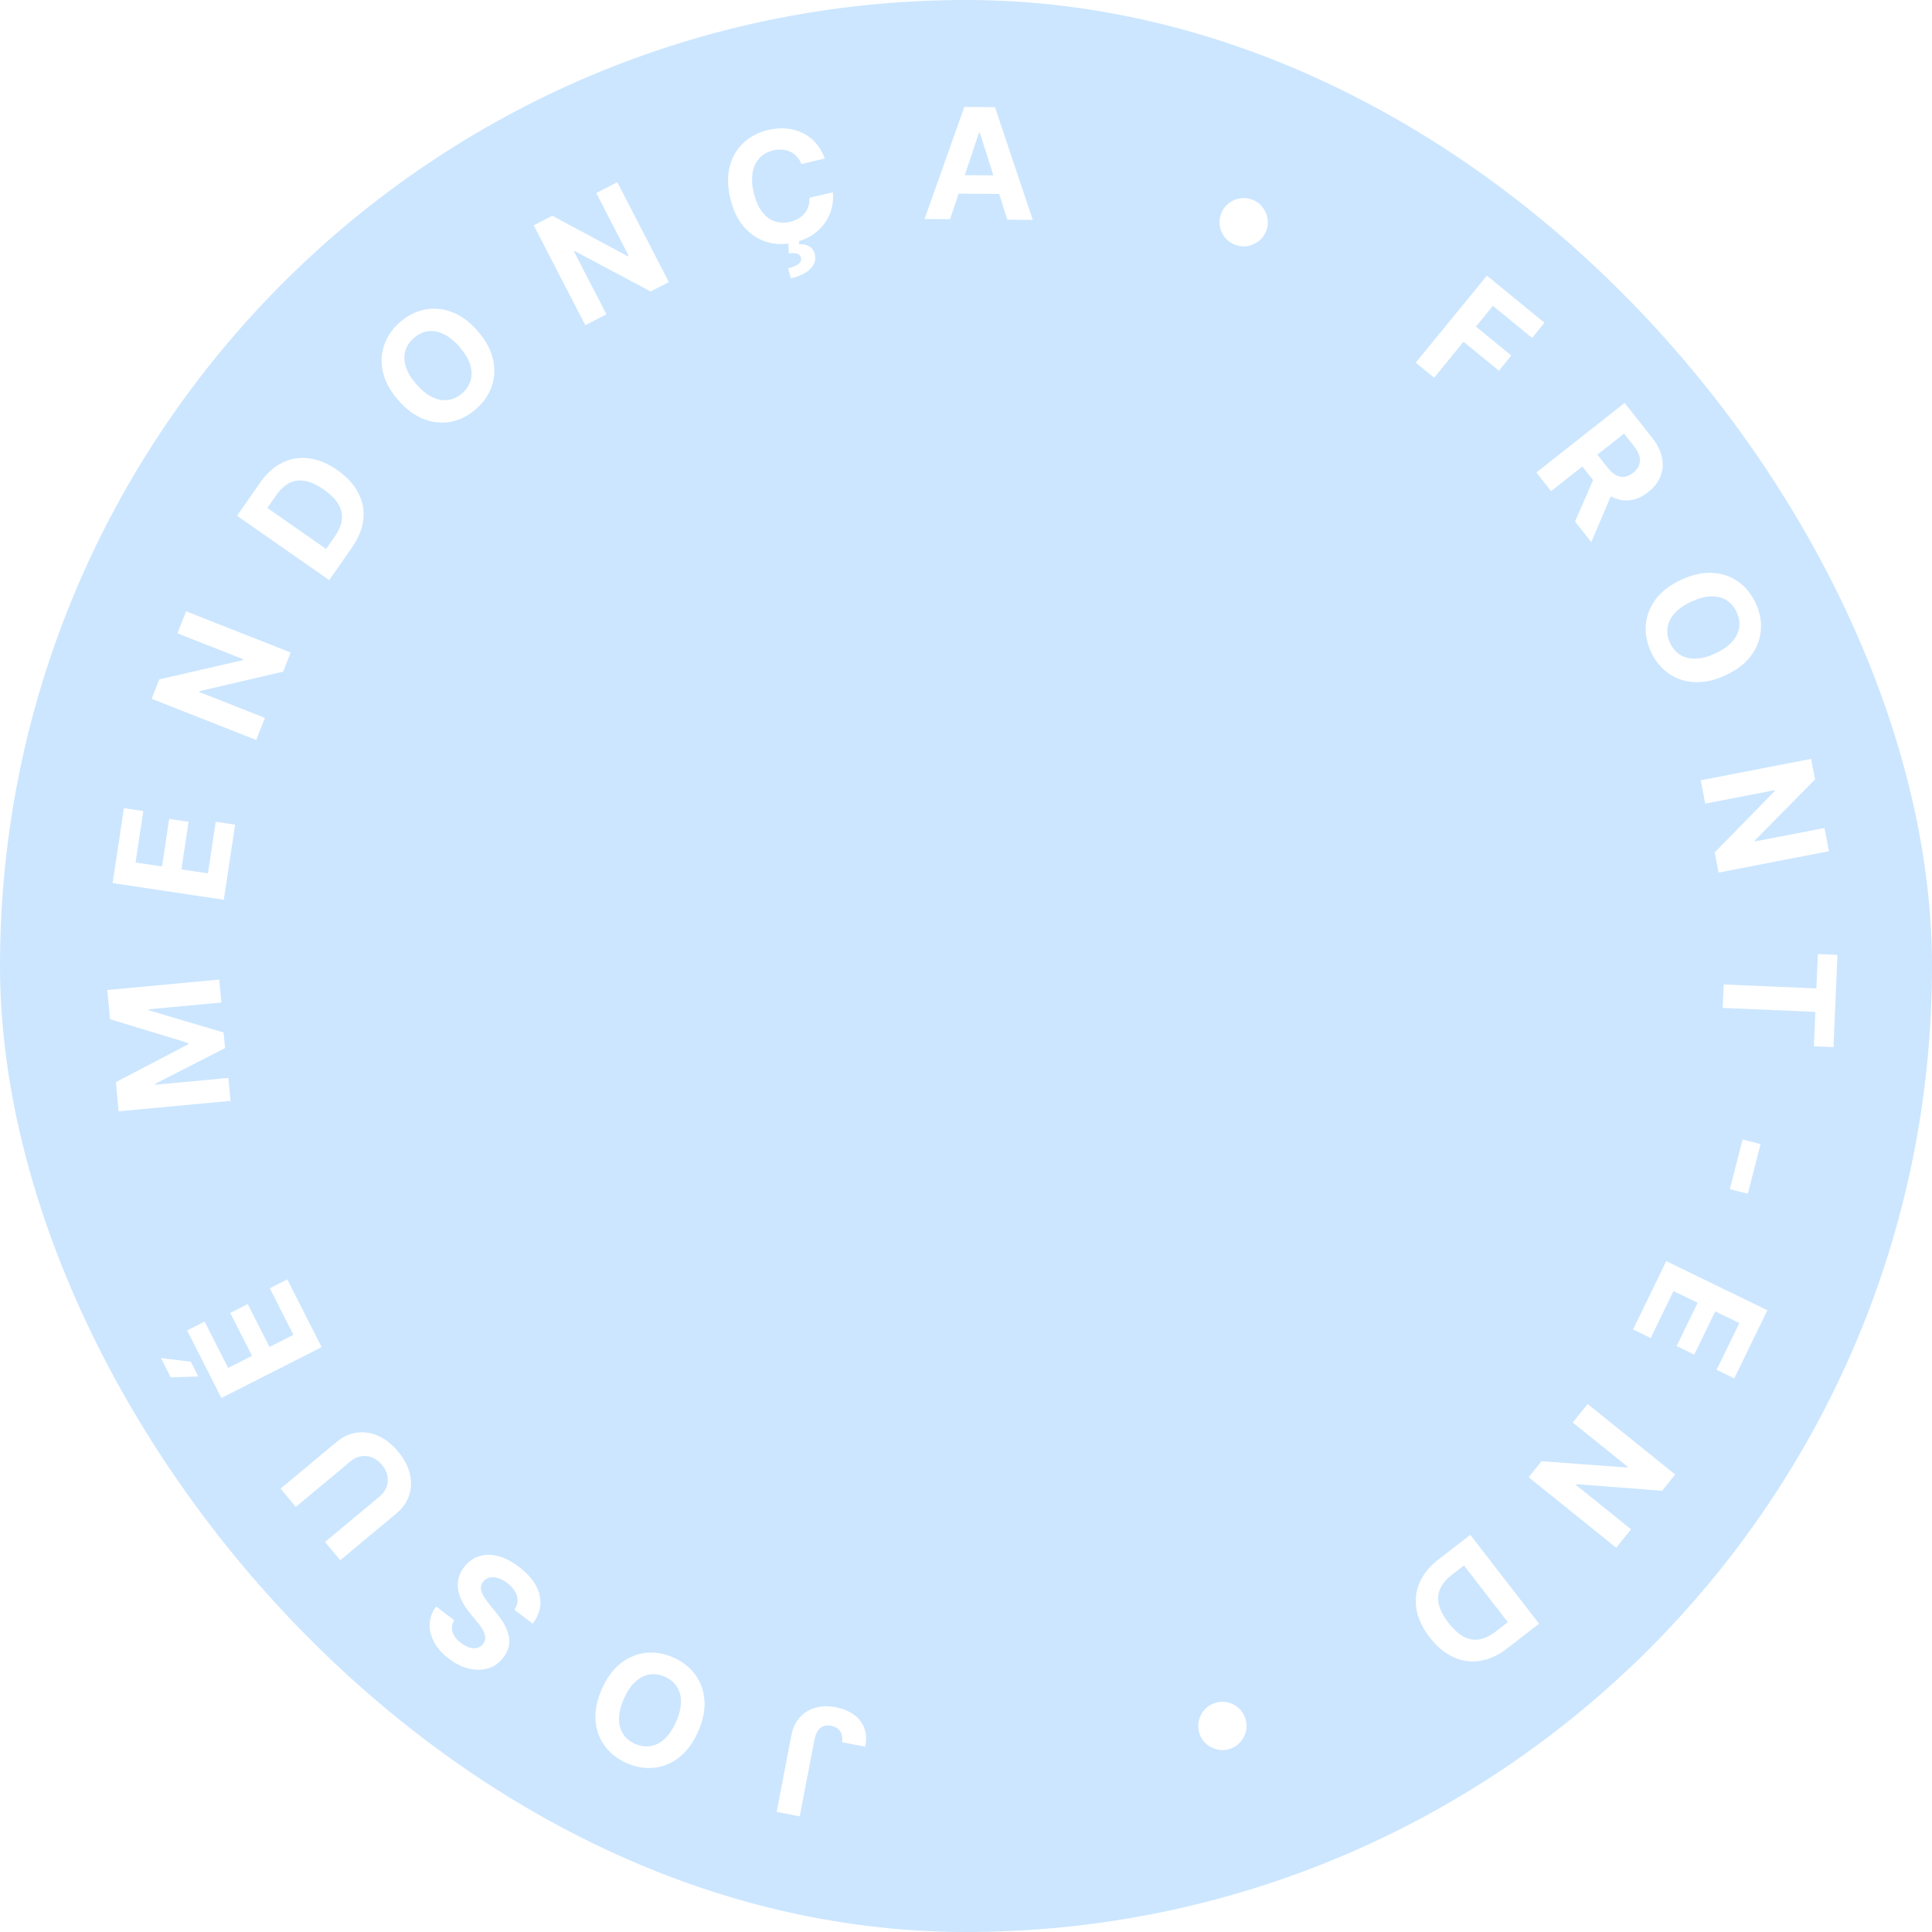 <svg width="150" height="150" viewBox="0 0 150 150" fill="none" xmlns="http://www.w3.org/2000/svg">
<g id="Rounded" filter="url(#filter0_b_175_41)">
<rect width="150" height="150" rx="75" fill="#0085FF" fill-opacity="0.2"/>
<g id="Letters">
<path id="J" d="M62.09 141.02L60.299 140.675L61.45 134.7C61.557 134.147 61.773 133.692 62.1 133.332C62.424 132.972 62.826 132.724 63.307 132.588C63.787 132.452 64.317 132.44 64.898 132.552C65.414 132.651 65.865 132.832 66.251 133.095C66.634 133.36 66.912 133.702 67.086 134.124C67.259 134.547 67.289 135.044 67.177 135.612L65.373 135.265C65.411 135.038 65.403 134.835 65.347 134.656C65.289 134.48 65.191 134.334 65.054 134.218C64.914 134.104 64.738 134.027 64.526 133.986C64.303 133.943 64.105 133.954 63.934 134.02C63.759 134.087 63.613 134.206 63.496 134.378C63.379 134.549 63.294 134.771 63.241 135.045L62.09 141.02Z" fill="white"/>
<path id="O" d="M46.726 131.135C47.111 130.265 47.603 129.597 48.203 129.132C48.8 128.666 49.453 128.398 50.162 128.326C50.867 128.255 51.572 128.376 52.276 128.687C52.986 129 53.551 129.443 53.973 130.014C54.394 130.585 54.634 131.249 54.691 132.004C54.749 132.759 54.586 133.571 54.202 134.439C53.818 135.309 53.327 135.978 52.729 136.444C52.132 136.91 51.481 137.178 50.776 137.248C50.069 137.321 49.362 137.201 48.652 136.888C47.948 136.576 47.385 136.135 46.964 135.564C46.538 134.994 46.297 134.331 46.24 133.576C46.179 132.819 46.342 132.006 46.726 131.135ZM48.437 131.892C48.188 132.455 48.063 132.968 48.06 133.43C48.056 133.891 48.161 134.288 48.377 134.623C48.592 134.957 48.904 135.215 49.312 135.395C49.72 135.575 50.12 135.632 50.513 135.567C50.905 135.501 51.271 135.312 51.611 134.999C51.949 134.685 52.242 134.247 52.491 133.683C52.74 133.119 52.867 132.607 52.872 132.146C52.874 131.684 52.767 131.286 52.552 130.952C52.336 130.617 52.025 130.36 51.617 130.18C51.209 129.999 50.808 129.942 50.416 130.008C50.023 130.074 49.659 130.263 49.321 130.577C48.981 130.889 48.687 131.328 48.437 131.892Z" fill="white"/>
<path id="S" d="M35.266 125.795C35.086 126.09 35.04 126.391 35.131 126.699C35.221 127.007 35.443 127.295 35.796 127.563C36.035 127.745 36.264 127.865 36.48 127.923C36.695 127.983 36.892 127.988 37.069 127.937C37.245 127.885 37.389 127.784 37.502 127.635C37.602 127.514 37.658 127.386 37.672 127.25C37.684 127.113 37.665 126.971 37.614 126.826C37.562 126.683 37.489 126.536 37.393 126.385C37.296 126.236 37.184 126.087 37.059 125.938L36.548 125.314C36.297 125.016 36.087 124.714 35.92 124.408C35.753 124.102 35.639 123.796 35.579 123.49C35.519 123.184 35.524 122.881 35.592 122.579C35.658 122.276 35.8 121.979 36.018 121.688C36.344 121.265 36.733 120.979 37.185 120.83C37.633 120.682 38.124 120.675 38.657 120.809C39.186 120.944 39.733 121.226 40.299 121.656C40.859 122.083 41.283 122.54 41.568 123.028C41.851 123.515 41.981 124.015 41.958 124.529C41.93 125.044 41.732 125.555 41.364 126.064L39.942 124.983C40.104 124.738 40.185 124.493 40.186 124.247C40.183 124.002 40.112 123.765 39.973 123.534C39.831 123.304 39.633 123.093 39.379 122.9C39.131 122.711 38.887 122.583 38.649 122.516C38.408 122.448 38.188 122.439 37.989 122.49C37.789 122.542 37.625 122.651 37.498 122.819C37.379 122.975 37.326 123.141 37.338 123.318C37.347 123.493 37.412 123.685 37.532 123.894C37.649 124.101 37.811 124.331 38.018 124.585L38.63 125.35C39.107 125.938 39.4 126.512 39.509 127.073C39.618 127.634 39.476 128.17 39.083 128.682C38.766 129.104 38.374 129.387 37.909 129.529C37.442 129.67 36.942 129.677 36.41 129.551C35.878 129.424 35.358 129.169 34.852 128.783C34.336 128.391 33.953 127.961 33.703 127.492C33.45 127.022 33.336 126.548 33.361 126.07C33.385 125.592 33.551 125.144 33.859 124.725L35.266 125.795Z" fill="white"/>
<path id="U" d="M22.967 116.995L21.785 115.577L26.139 111.948C26.628 111.541 27.153 111.301 27.714 111.229C28.273 111.155 28.829 111.241 29.382 111.486C29.932 111.734 30.438 112.135 30.9 112.689C31.364 113.246 31.668 113.817 31.813 114.403C31.955 114.991 31.939 115.553 31.766 116.09C31.592 116.627 31.261 117.099 30.772 117.507L26.418 121.135L25.237 119.718L29.469 116.19C29.724 115.977 29.905 115.732 30.011 115.456C30.115 115.177 30.138 114.887 30.081 114.588C30.023 114.288 29.881 114.002 29.653 113.729C29.424 113.454 29.168 113.262 28.886 113.154C28.601 113.043 28.313 113.015 28.022 113.069C27.729 113.121 27.454 113.254 27.199 113.467L22.967 116.995Z" fill="white"/>
<path id="&#195;&#137;" d="M24.972 104.594L17.188 108.539L14.529 103.294L15.886 102.606L17.711 106.206L19.566 105.266L17.878 101.936L19.235 101.248L20.922 104.578L22.781 103.636L20.949 100.021L22.306 99.333L24.972 104.594ZM15.395 106.868L13.257 106.939L12.498 105.442L14.815 105.724L15.395 106.868Z" fill="white"/>
<path id="M" d="M9.209 86.282L8.998 84.016L14.613 81.079L14.604 80.977L8.542 79.129L8.331 76.863L17.021 76.053L17.187 77.835L11.531 78.362L11.538 78.434L17.361 80.16L17.474 81.373L12.049 84.147L12.055 84.219L17.733 83.69L17.899 85.472L9.209 86.282Z" fill="white"/>
<path id="E" d="M17.375 69.861L8.745 68.561L9.621 62.745L11.125 62.972L10.524 66.963L12.58 67.272L13.136 63.581L14.641 63.808L14.085 67.499L16.145 67.809L16.749 63.802L18.253 64.029L17.375 69.861Z" fill="white"/>
<path id="N" d="M14.448 47.462L22.568 50.661L21.984 52.144L15.482 53.663L15.459 53.722L20.569 55.736L19.893 57.452L11.773 54.254L12.366 52.747L18.854 51.254L18.882 51.182L13.775 49.171L14.448 47.462Z" fill="white"/>
<path id="D" d="M27.33 42.502L25.559 45.039L18.403 40.044L20.188 37.486C20.69 36.766 21.266 36.246 21.915 35.927C22.562 35.606 23.25 35.492 23.978 35.584C24.709 35.675 25.445 35.979 26.189 36.498C26.934 37.018 27.476 37.606 27.815 38.262C28.156 38.916 28.287 39.605 28.207 40.329C28.13 41.051 27.837 41.775 27.33 42.502ZM25.319 42.621L25.99 41.66C26.302 41.212 26.485 40.781 26.54 40.365C26.594 39.946 26.506 39.542 26.278 39.154C26.049 38.762 25.668 38.38 25.135 38.008C24.606 37.639 24.119 37.415 23.675 37.337C23.232 37.257 22.825 37.314 22.454 37.508C22.082 37.703 21.741 38.024 21.428 38.471L20.755 39.436L25.319 42.621Z" fill="white"/>
<path id="O_2" d="M37.08 25.696C37.707 26.412 38.104 27.14 38.272 27.88C38.443 28.618 38.411 29.323 38.177 29.997C37.943 30.666 37.537 31.253 36.957 31.761C36.374 32.271 35.734 32.597 35.038 32.738C34.342 32.879 33.64 32.816 32.931 32.55C32.222 32.283 31.555 31.793 30.93 31.079C30.303 30.363 29.904 29.636 29.734 28.898C29.564 28.159 29.595 27.456 29.829 26.787C30.061 26.116 30.469 25.525 31.052 25.014C31.631 24.507 32.269 24.183 32.965 24.042C33.661 23.897 34.364 23.958 35.073 24.224C35.784 24.489 36.453 24.98 37.08 25.696ZM35.672 26.928C35.266 26.464 34.854 26.134 34.437 25.937C34.021 25.738 33.616 25.666 33.222 25.72C32.828 25.774 32.463 25.948 32.127 26.242C31.791 26.536 31.571 26.875 31.465 27.258C31.359 27.642 31.375 28.053 31.515 28.494C31.657 28.932 31.931 29.383 32.337 29.847C32.743 30.311 33.154 30.642 33.57 30.841C33.988 31.038 34.394 31.109 34.788 31.055C35.182 31 35.547 30.826 35.882 30.532C36.218 30.239 36.439 29.9 36.545 29.517C36.651 29.133 36.633 28.722 36.491 28.284C36.351 27.844 36.078 27.392 35.672 26.928Z" fill="white"/>
<path id="N_2" d="M47.926 14.144L51.929 21.899L50.513 22.63L44.619 19.491L44.562 19.52L47.082 24.401L45.443 25.248L41.439 17.493L42.878 16.75L48.743 19.899L48.811 19.864L46.294 14.987L47.926 14.144Z" fill="white"/>
<path id="&#195;&#135;" d="M64.037 12.306L62.221 12.739C62.132 12.512 62.015 12.319 61.869 12.161C61.722 12.001 61.554 11.874 61.362 11.783C61.171 11.691 60.962 11.636 60.736 11.617C60.512 11.597 60.279 11.616 60.035 11.674C59.596 11.779 59.239 11.979 58.965 12.276C58.691 12.569 58.513 12.944 58.432 13.402C58.351 13.856 58.38 14.378 58.52 14.966C58.665 15.572 58.876 16.059 59.154 16.427C59.434 16.796 59.763 17.046 60.139 17.178C60.515 17.311 60.917 17.326 61.346 17.224C61.586 17.166 61.801 17.081 61.99 16.969C62.182 16.856 62.344 16.72 62.475 16.56C62.606 16.397 62.703 16.215 62.765 16.013C62.831 15.81 62.858 15.591 62.845 15.354L64.662 14.93C64.708 15.331 64.681 15.735 64.579 16.141C64.48 16.545 64.306 16.926 64.059 17.286C63.814 17.642 63.494 17.955 63.1 18.224C62.708 18.49 62.239 18.688 61.695 18.818C60.938 18.998 60.22 18.989 59.541 18.788C58.866 18.587 58.278 18.203 57.777 17.636C57.28 17.069 56.921 16.323 56.701 15.4C56.48 14.475 56.466 13.645 56.66 12.913C56.853 12.181 57.208 11.573 57.723 11.091C58.239 10.606 58.869 10.274 59.615 10.097C60.107 9.979 60.58 9.94 61.033 9.978C61.488 10.015 61.911 10.127 62.3 10.315C62.689 10.5 63.031 10.758 63.327 11.091C63.625 11.423 63.861 11.828 64.037 12.306ZM61.218 18.783L62.03 18.589L62.05 18.965C62.345 18.942 62.603 18.993 62.823 19.119C63.045 19.244 63.192 19.451 63.264 19.741C63.365 20.152 63.253 20.524 62.927 20.859C62.601 21.197 62.092 21.448 61.398 21.614L61.194 20.83C61.542 20.747 61.804 20.639 61.98 20.507C62.159 20.377 62.231 20.222 62.197 20.043C62.163 19.873 62.067 19.76 61.911 19.704C61.754 19.648 61.528 19.636 61.232 19.669L61.218 18.783Z" fill="white"/>
<path id="A" d="M73.763 17.018L71.785 17.002L74.871 8.3L77.249 8.32L80.184 17.072L78.207 17.056L76.078 10.305L76.009 10.304L73.763 17.018ZM73.668 13.587L78.338 13.626L78.326 15.066L73.656 15.027L73.668 13.587Z" fill="white"/>
<path id="&#226;&#128;&#162;" d="M95.915 19.014C95.592 18.895 95.326 18.709 95.117 18.454C94.909 18.196 94.773 17.904 94.711 17.579C94.651 17.255 94.681 16.931 94.799 16.608C94.918 16.283 95.105 16.017 95.359 15.81C95.617 15.602 95.908 15.468 96.232 15.409C96.558 15.346 96.882 15.374 97.204 15.492C97.53 15.612 97.795 15.8 98.001 16.056C98.21 16.312 98.344 16.601 98.404 16.926C98.467 17.248 98.439 17.573 98.32 17.898C98.202 18.221 98.014 18.486 97.756 18.694C97.501 18.903 97.211 19.039 96.885 19.102C96.564 19.162 96.24 19.133 95.915 19.014Z" fill="white"/>
<path id="F" d="M109.917 28.156L115.442 21.401L119.915 25.059L118.952 26.236L115.907 23.746L114.591 25.356L117.338 27.603L116.375 28.781L113.627 26.534L111.345 29.324L109.917 28.156Z" fill="white"/>
<path id="R" d="M119.283 36.686L126.135 31.281L128.268 33.985C128.676 34.502 128.932 35.017 129.035 35.529C129.143 36.041 129.103 36.526 128.918 36.983C128.736 37.441 128.419 37.849 127.967 38.206C127.511 38.565 127.043 38.776 126.56 38.838C126.079 38.899 125.605 38.811 125.137 38.576C124.671 38.343 124.231 37.963 123.816 37.437L122.388 35.627L123.552 34.708L124.795 36.284C125.013 36.561 125.232 36.761 125.453 36.884C125.673 37.007 125.894 37.053 126.116 37.023C126.34 36.995 126.564 36.892 126.789 36.714C127.017 36.534 127.173 36.337 127.257 36.123C127.342 35.91 127.353 35.68 127.287 35.431C127.225 35.184 127.084 34.92 126.864 34.641L126.094 33.664L120.426 38.135L119.283 36.686ZM125.32 37.927L123.545 42.09L122.284 40.49L124.088 36.364L125.32 37.927Z" fill="white"/>
<path id="O_3" d="M133.966 52.429C133.102 52.829 132.291 53.006 131.534 52.959C130.778 52.915 130.11 52.686 129.53 52.272C128.954 51.859 128.504 51.304 128.18 50.605C127.854 49.901 127.721 49.196 127.782 48.489C127.843 47.781 128.1 47.125 128.556 46.519C129.011 45.914 129.669 45.412 130.53 45.013C131.394 44.613 132.204 44.435 132.96 44.479C133.716 44.523 134.382 44.752 134.959 45.164C135.537 45.576 135.99 46.133 136.316 46.837C136.639 47.535 136.771 48.239 136.71 48.946C136.653 49.655 136.397 50.312 135.942 50.917C135.488 51.525 134.829 52.029 133.966 52.429ZM133.179 50.732C133.739 50.473 134.172 50.17 134.478 49.825C134.786 49.482 134.969 49.114 135.028 48.72C135.087 48.327 135.022 47.928 134.835 47.523C134.647 47.118 134.384 46.811 134.046 46.601C133.708 46.392 133.308 46.292 132.846 46.302C132.386 46.315 131.876 46.451 131.317 46.71C130.757 46.969 130.324 47.27 130.016 47.613C129.709 47.959 129.527 48.328 129.468 48.722C129.409 49.115 129.474 49.515 129.661 49.919C129.849 50.324 130.111 50.631 130.45 50.841C130.788 51.05 131.187 51.149 131.648 51.136C132.109 51.126 132.62 50.991 133.179 50.732Z" fill="white"/>
<path id="N_3" d="M141.999 66.087L133.431 67.747L133.128 66.182L137.798 61.41L137.786 61.347L132.394 62.392L132.043 60.58L140.611 58.921L140.919 60.51L136.246 65.252L136.261 65.328L141.65 64.284L141.999 66.087Z" fill="white"/>
<path id="T" d="M141.138 74.072L142.658 74.136L142.352 81.298L140.832 81.233L140.946 78.563L133.747 78.255L133.825 76.433L141.024 76.741L141.138 74.072Z" fill="white"/>
<path id="-" d="M135.699 92.684L134.304 92.325L135.295 88.471L136.69 88.829L135.699 92.684Z" fill="white"/>
<path id="E_2" d="M129.369 97.914L137.218 101.729L134.647 107.018L133.279 106.353L135.043 102.723L133.173 101.814L131.541 105.172L130.173 104.507L131.804 101.149L129.93 100.238L128.159 103.883L126.79 103.218L129.369 97.914Z" fill="white"/>
<path id="N_4" d="M125.48 120.165L118.684 114.69L119.684 113.449L126.344 113.939L126.384 113.889L122.106 110.443L123.264 109.006L130.06 114.481L129.044 115.742L122.407 115.232L122.359 115.292L126.633 118.735L125.48 120.165Z" fill="white"/>
<path id="D_2" d="M111.706 121.057L114.152 119.164L119.493 126.066L117.026 127.975C116.332 128.512 115.627 128.837 114.912 128.948C114.199 129.061 113.509 128.965 112.841 128.659C112.171 128.355 111.559 127.845 111.004 127.128C110.448 126.409 110.106 125.686 109.978 124.959C109.848 124.233 109.928 123.537 110.22 122.869C110.509 122.204 111.005 121.6 111.706 121.057ZM113.661 121.543L112.734 122.261C112.302 122.594 111.999 122.952 111.823 123.332C111.646 123.717 111.609 124.128 111.711 124.566C111.812 125.009 112.062 125.487 112.46 126.001C112.855 126.512 113.253 126.87 113.654 127.077C114.052 127.286 114.458 127.353 114.87 127.278C115.283 127.203 115.705 126.999 116.136 126.665L117.066 125.945L113.661 121.543Z" fill="white"/>
<path id="&#226;&#128;&#162;_2" d="M94.323 132.219C94.65 132.112 94.974 132.095 95.296 132.166C95.619 132.239 95.906 132.385 96.156 132.602C96.404 132.82 96.581 133.092 96.688 133.419C96.795 133.749 96.813 134.073 96.741 134.392C96.667 134.715 96.521 135.001 96.303 135.248C96.086 135.498 95.814 135.677 95.487 135.784C95.158 135.891 94.833 135.908 94.513 135.833C94.191 135.762 93.906 135.617 93.658 135.4C93.409 135.185 93.231 134.913 93.123 134.584C93.016 134.257 93 133.932 93.073 133.609C93.145 133.287 93.289 133.001 93.506 132.751C93.721 132.504 93.993 132.327 94.323 132.219Z" fill="white"/>
</g>
</g>
<defs>
<filter id="filter0_b_175_41" x="-10" y="-10" width="170" height="170" filterUnits="userSpaceOnUse" color-interpolation-filters="sRGB">
<feFlood flood-opacity="0" result="BackgroundImageFix"/>
<feGaussianBlur in="BackgroundImage" stdDeviation="5"/>
<feComposite in2="SourceAlpha" operator="in" result="effect1_backgroundBlur_175_41"/>
<feBlend mode="normal" in="SourceGraphic" in2="effect1_backgroundBlur_175_41" result="shape"/>
</filter>
</defs>
</svg>
